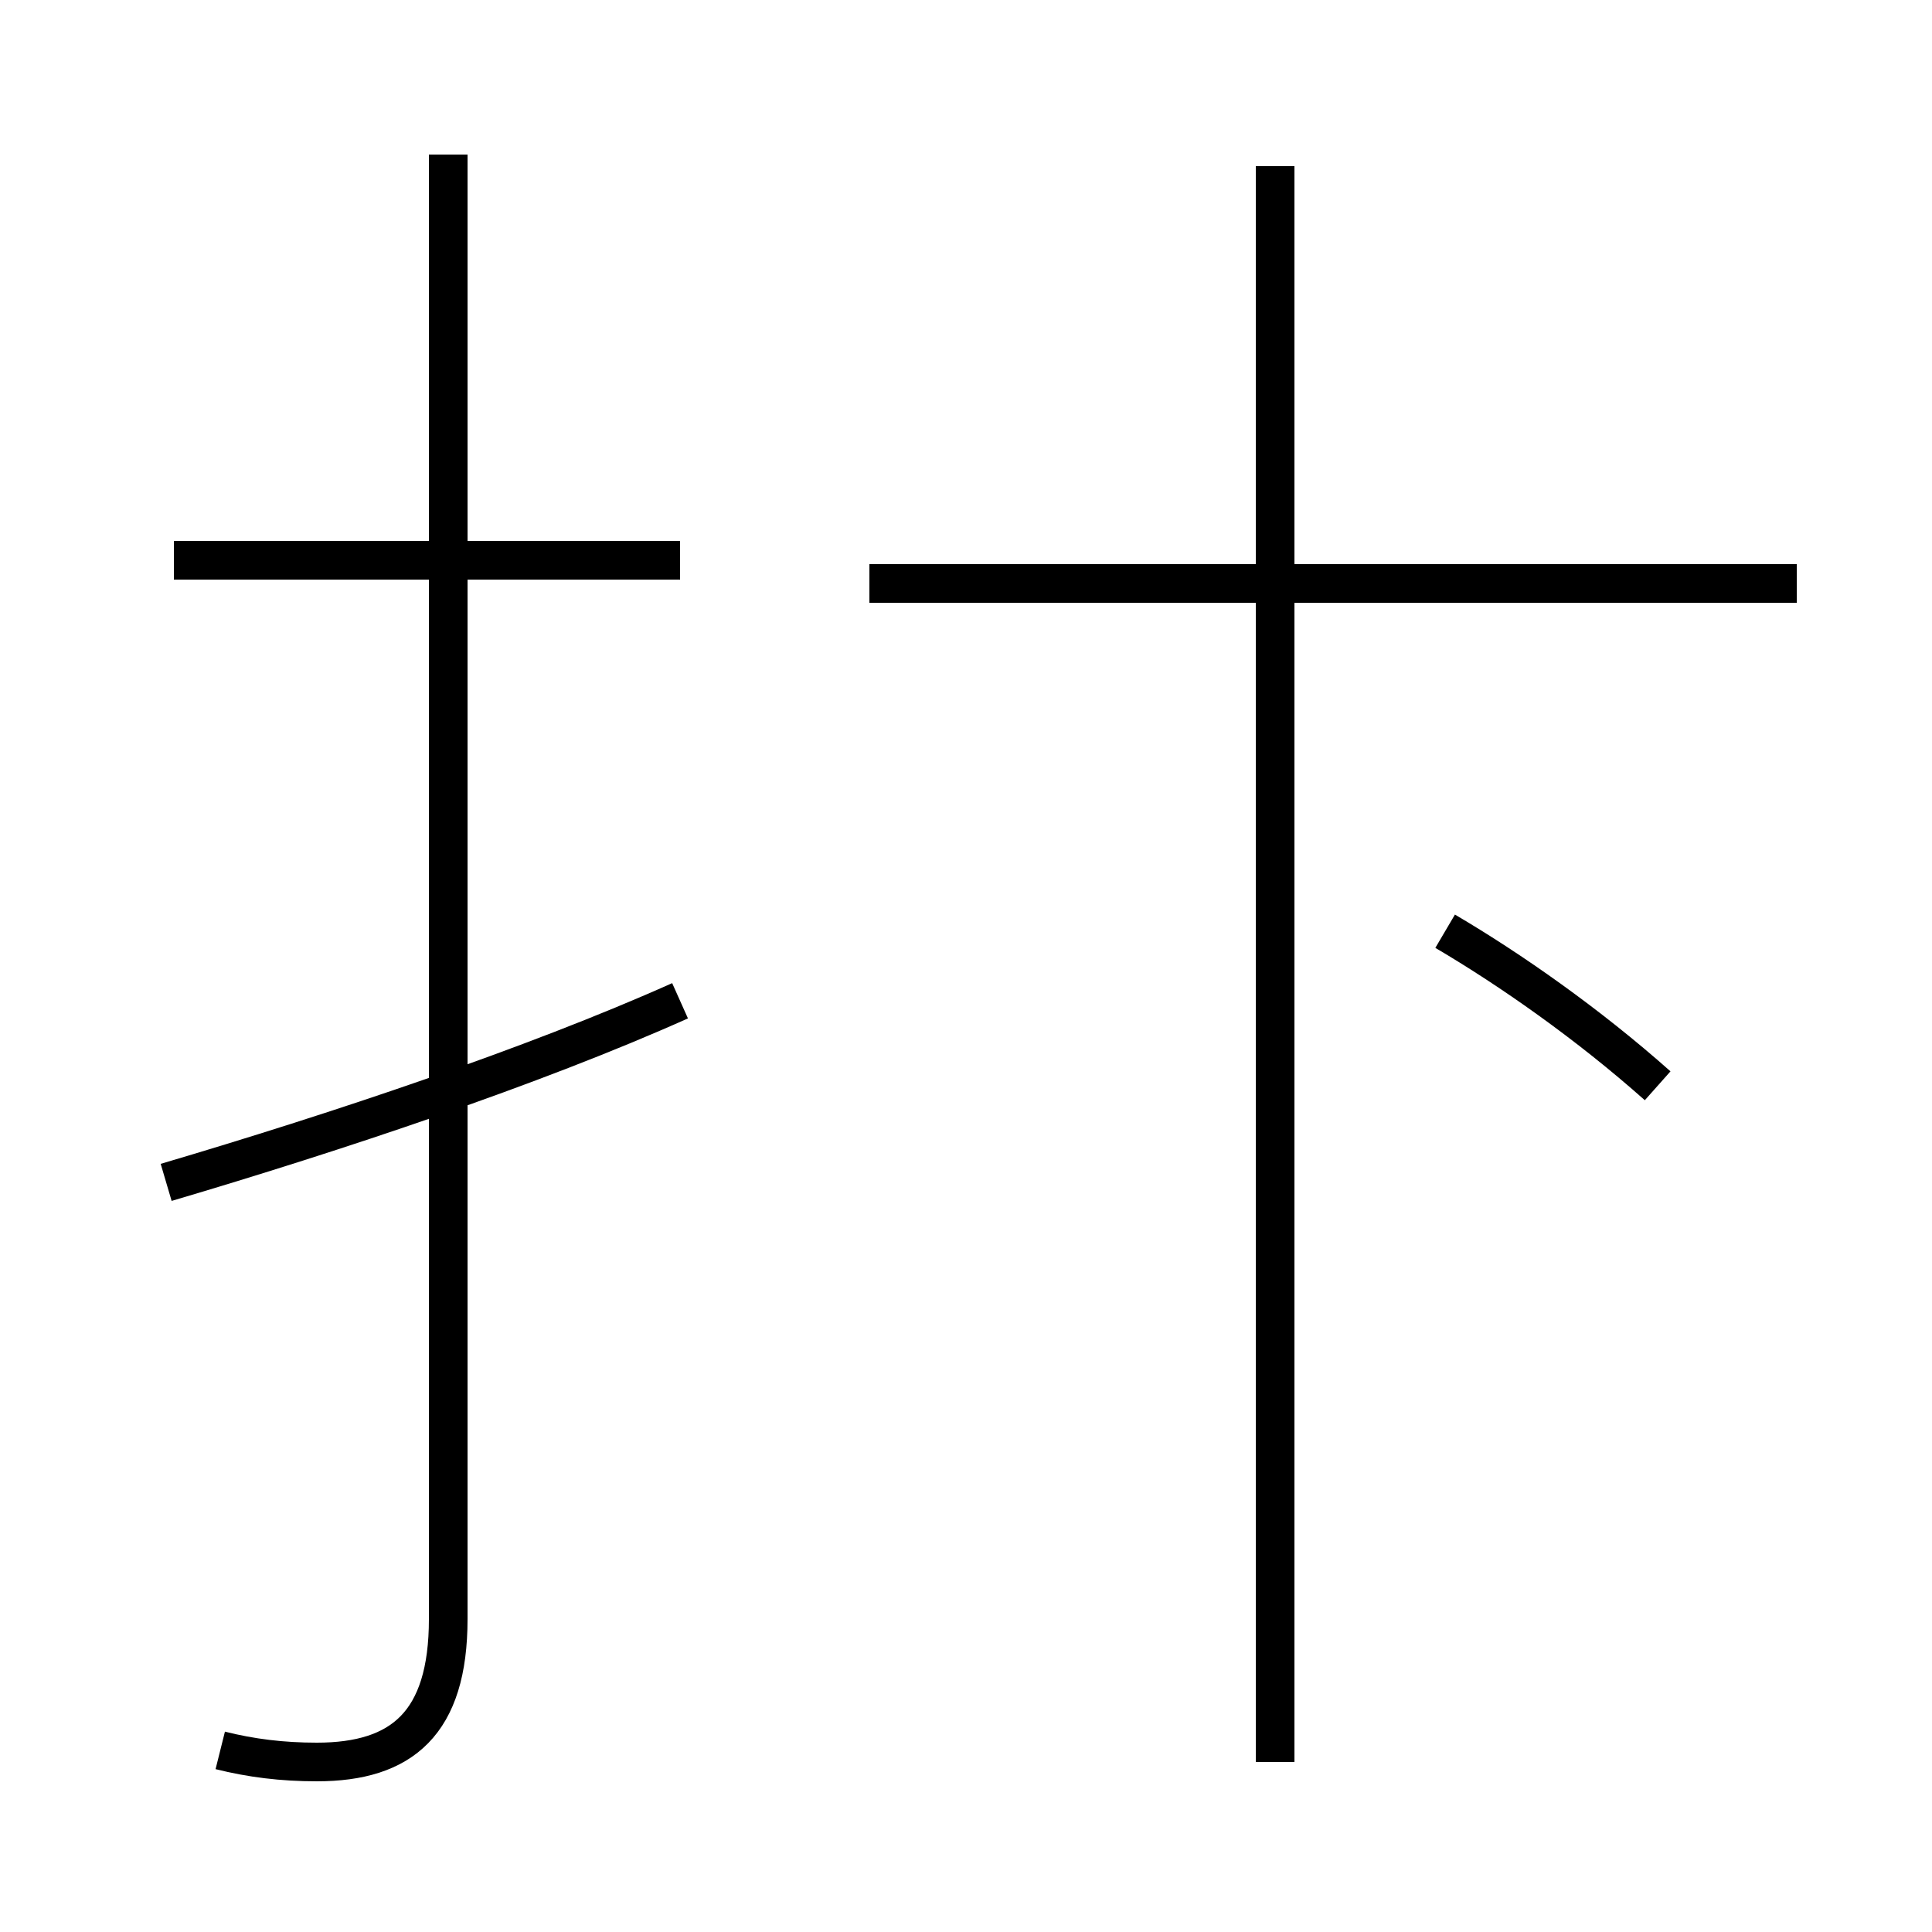 <?xml version='1.0' encoding='utf8'?>
<svg viewBox="0.0 -6.0 50.0 50.0" version="1.1" xmlns="http://www.w3.org/2000/svg">
<rect x="0.0" y="-6.0" width="50.0" height="50.0" fill="#808080" stroke="none"/>
<rect x="-1000" y="-1000" width="2000" height="2000" stroke="white" fill="white"/>
<g style="fill:white;stroke:#000000;  stroke-width:1">
<path d="M 5.7 1.3 C 6.5 1.5 7.3 1.6 8.2 1.6 C 10.4 1.6 11.6 0.6 11.6 -2.1 L 11.6 -40.0 M 4.3 -13.4 C 8.7 -14.7 13.8 -16.4 17.6 -18.1 M 17.6 -29.5 L 4.5 -29.5 M 33.0 1.6 L 33.0 -39.7 M 42.9 -15.9 C 41.1 -17.5 39.1 -18.9 37.4 -19.9 M 46.5 -28.9 L 22.5 -28.9" transform="translate(0.0 38.0)" />
</g>
</svg>